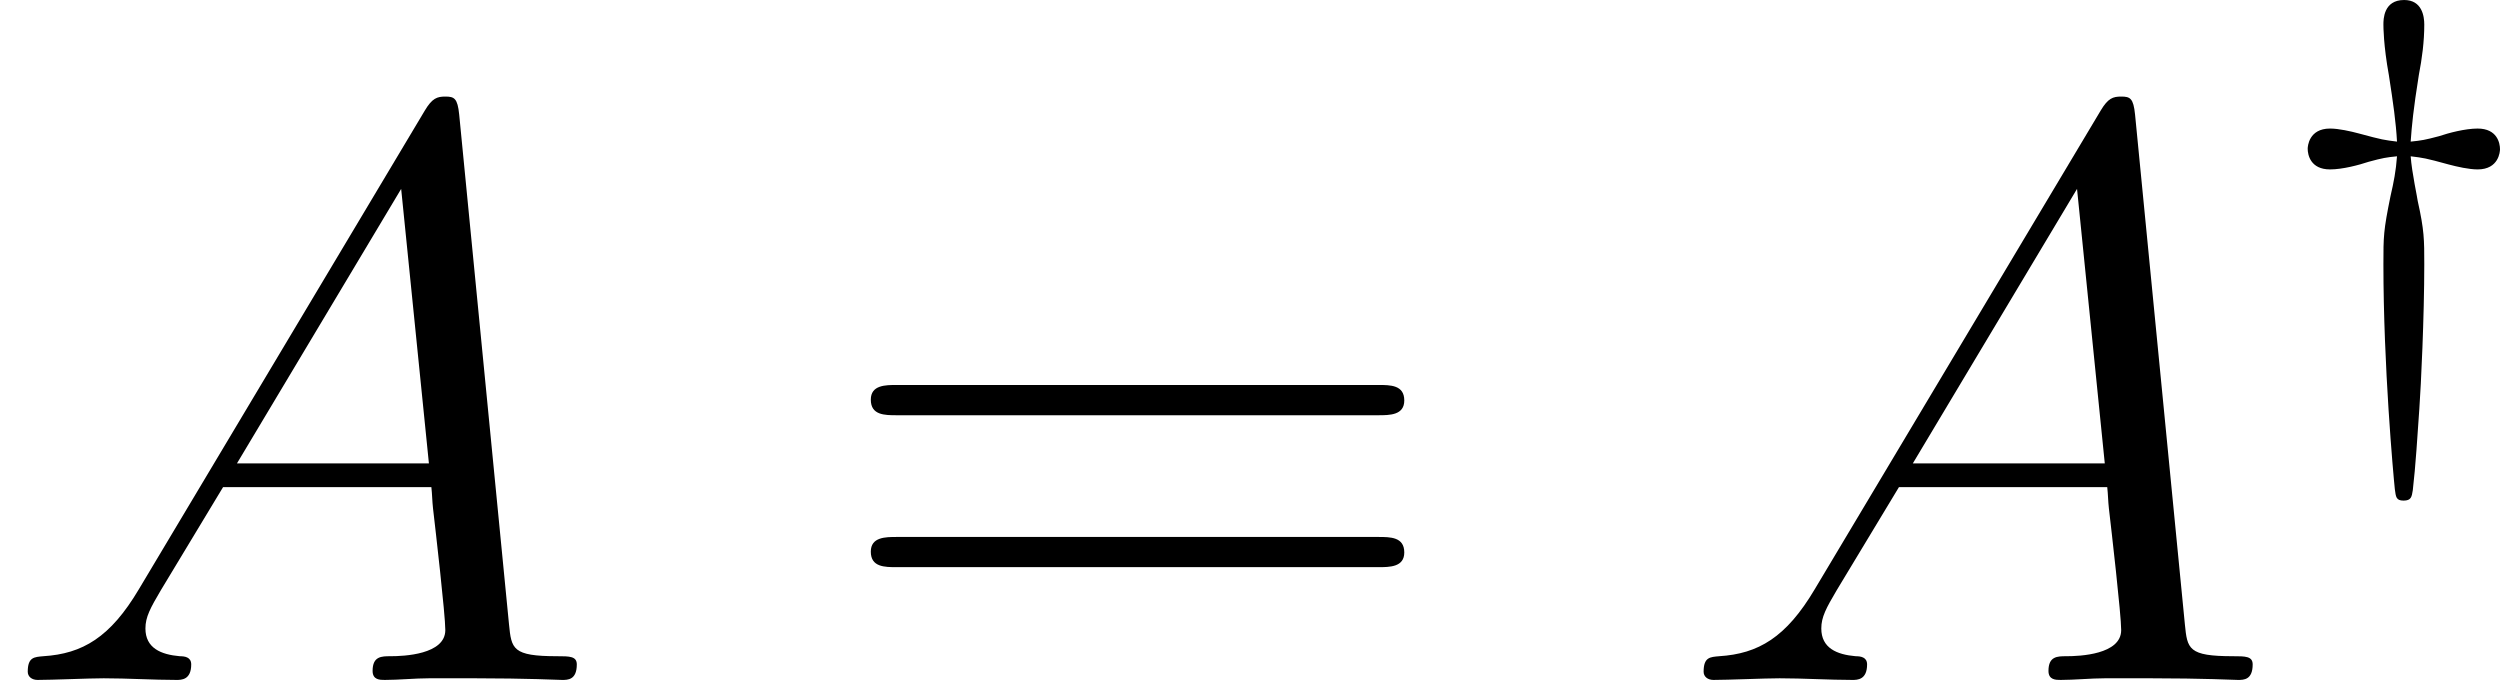 <?xml version='1.0' encoding='UTF-8'?>
<!-- This file was generated by dvisvgm 2.5 -->
<svg height='9.949pt' version='1.1' viewBox='56.413 55.804 36.581 9.949' width='36.581pt' xmlns='http://www.w3.org/2000/svg' xmlns:xlink='http://www.w3.org/1999/xlink'>
<defs>
<path d='M1.977 -3.324C2.168 -3.3 2.184 -3.3 2.534 -3.204C2.654 -3.172 2.829 -3.132 2.957 -3.132C3.268 -3.132 3.284 -3.395 3.284 -3.427C3.284 -3.515 3.244 -3.73 2.957 -3.73C2.774 -3.73 2.534 -3.666 2.391 -3.618C2.184 -3.563 2.136 -3.555 1.977 -3.539C1.993 -3.77 2.016 -4.009 2.096 -4.511C2.144 -4.758 2.176 -5.005 2.176 -5.252C2.176 -5.372 2.144 -5.611 1.881 -5.611C1.578 -5.611 1.578 -5.324 1.578 -5.252C1.578 -5.228 1.578 -4.949 1.658 -4.511C1.722 -4.097 1.761 -3.826 1.777 -3.539C1.586 -3.563 1.57 -3.563 1.219 -3.658C1.1 -3.69 0.925 -3.73 0.797 -3.73C0.486 -3.73 0.47 -3.467 0.47 -3.435C0.47 -3.347 0.51 -3.132 0.797 -3.132C0.98 -3.132 1.219 -3.196 1.363 -3.244C1.57 -3.3 1.618 -3.308 1.777 -3.324C1.761 -3.108 1.73 -2.949 1.682 -2.742C1.578 -2.232 1.578 -2.152 1.578 -1.745C1.578 -0.255 1.722 1.323 1.745 1.546C1.761 1.658 1.761 1.714 1.873 1.714S1.993 1.658 2.008 1.562C2.048 1.227 2.08 0.717 2.104 0.367C2.128 0.032 2.176 -0.972 2.176 -1.745C2.176 -2.104 2.176 -2.24 2.08 -2.67C2.08 -2.694 1.993 -3.092 1.977 -3.324Z' id='g0-121'/>
<path d='M8.07 -3.873C8.237 -3.873 8.452 -3.873 8.452 -4.089C8.452 -4.316 8.249 -4.316 8.07 -4.316H1.028C0.861 -4.316 0.646 -4.316 0.646 -4.101C0.646 -3.873 0.849 -3.873 1.028 -3.873H8.07ZM8.07 -1.65C8.237 -1.65 8.452 -1.65 8.452 -1.865C8.452 -2.092 8.249 -2.092 8.07 -2.092H1.028C0.861 -2.092 0.646 -2.092 0.646 -1.877C0.646 -1.65 0.849 -1.65 1.028 -1.65H8.07Z' id='g2-61'/>
<path d='M2.032 -1.327C1.614 -0.622 1.207 -0.383 0.634 -0.347C0.502 -0.335 0.406 -0.335 0.406 -0.12C0.406 -0.048 0.466 0 0.55 0C0.765 0 1.303 -0.024 1.518 -0.024C1.865 -0.024 2.248 0 2.582 0C2.654 0 2.798 0 2.798 -0.227C2.798 -0.335 2.702 -0.347 2.63 -0.347C2.355 -0.371 2.128 -0.466 2.128 -0.753C2.128 -0.921 2.2 -1.052 2.355 -1.315L3.264 -2.821H6.312C6.324 -2.714 6.324 -2.618 6.336 -2.511C6.372 -2.2 6.516 -0.956 6.516 -0.729C6.516 -0.371 5.906 -0.347 5.715 -0.347C5.583 -0.347 5.452 -0.347 5.452 -0.132C5.452 0 5.559 0 5.631 0C5.834 0 6.073 -0.024 6.276 -0.024H6.958C7.687 -0.024 8.213 0 8.225 0C8.309 0 8.44 0 8.44 -0.227C8.44 -0.347 8.333 -0.347 8.153 -0.347C7.496 -0.347 7.484 -0.454 7.448 -0.813L6.719 -8.273C6.695 -8.512 6.647 -8.536 6.516 -8.536C6.396 -8.536 6.324 -8.512 6.217 -8.333L2.032 -1.327ZM3.467 -3.168L5.87 -7.185L6.276 -3.168H3.467Z' id='g1-65'/>
</defs>
<g id='page1'>
<use x='56.413' xlink:href='#g1-65' y='65.753'/>
<use x='68.509' xlink:href='#g2-61' y='65.753'/>
<use x='80.935' xlink:href='#g1-65' y='65.753'/>
<use x='89.71' xlink:href='#g0-121' y='61.415'/>
</g>
</svg>